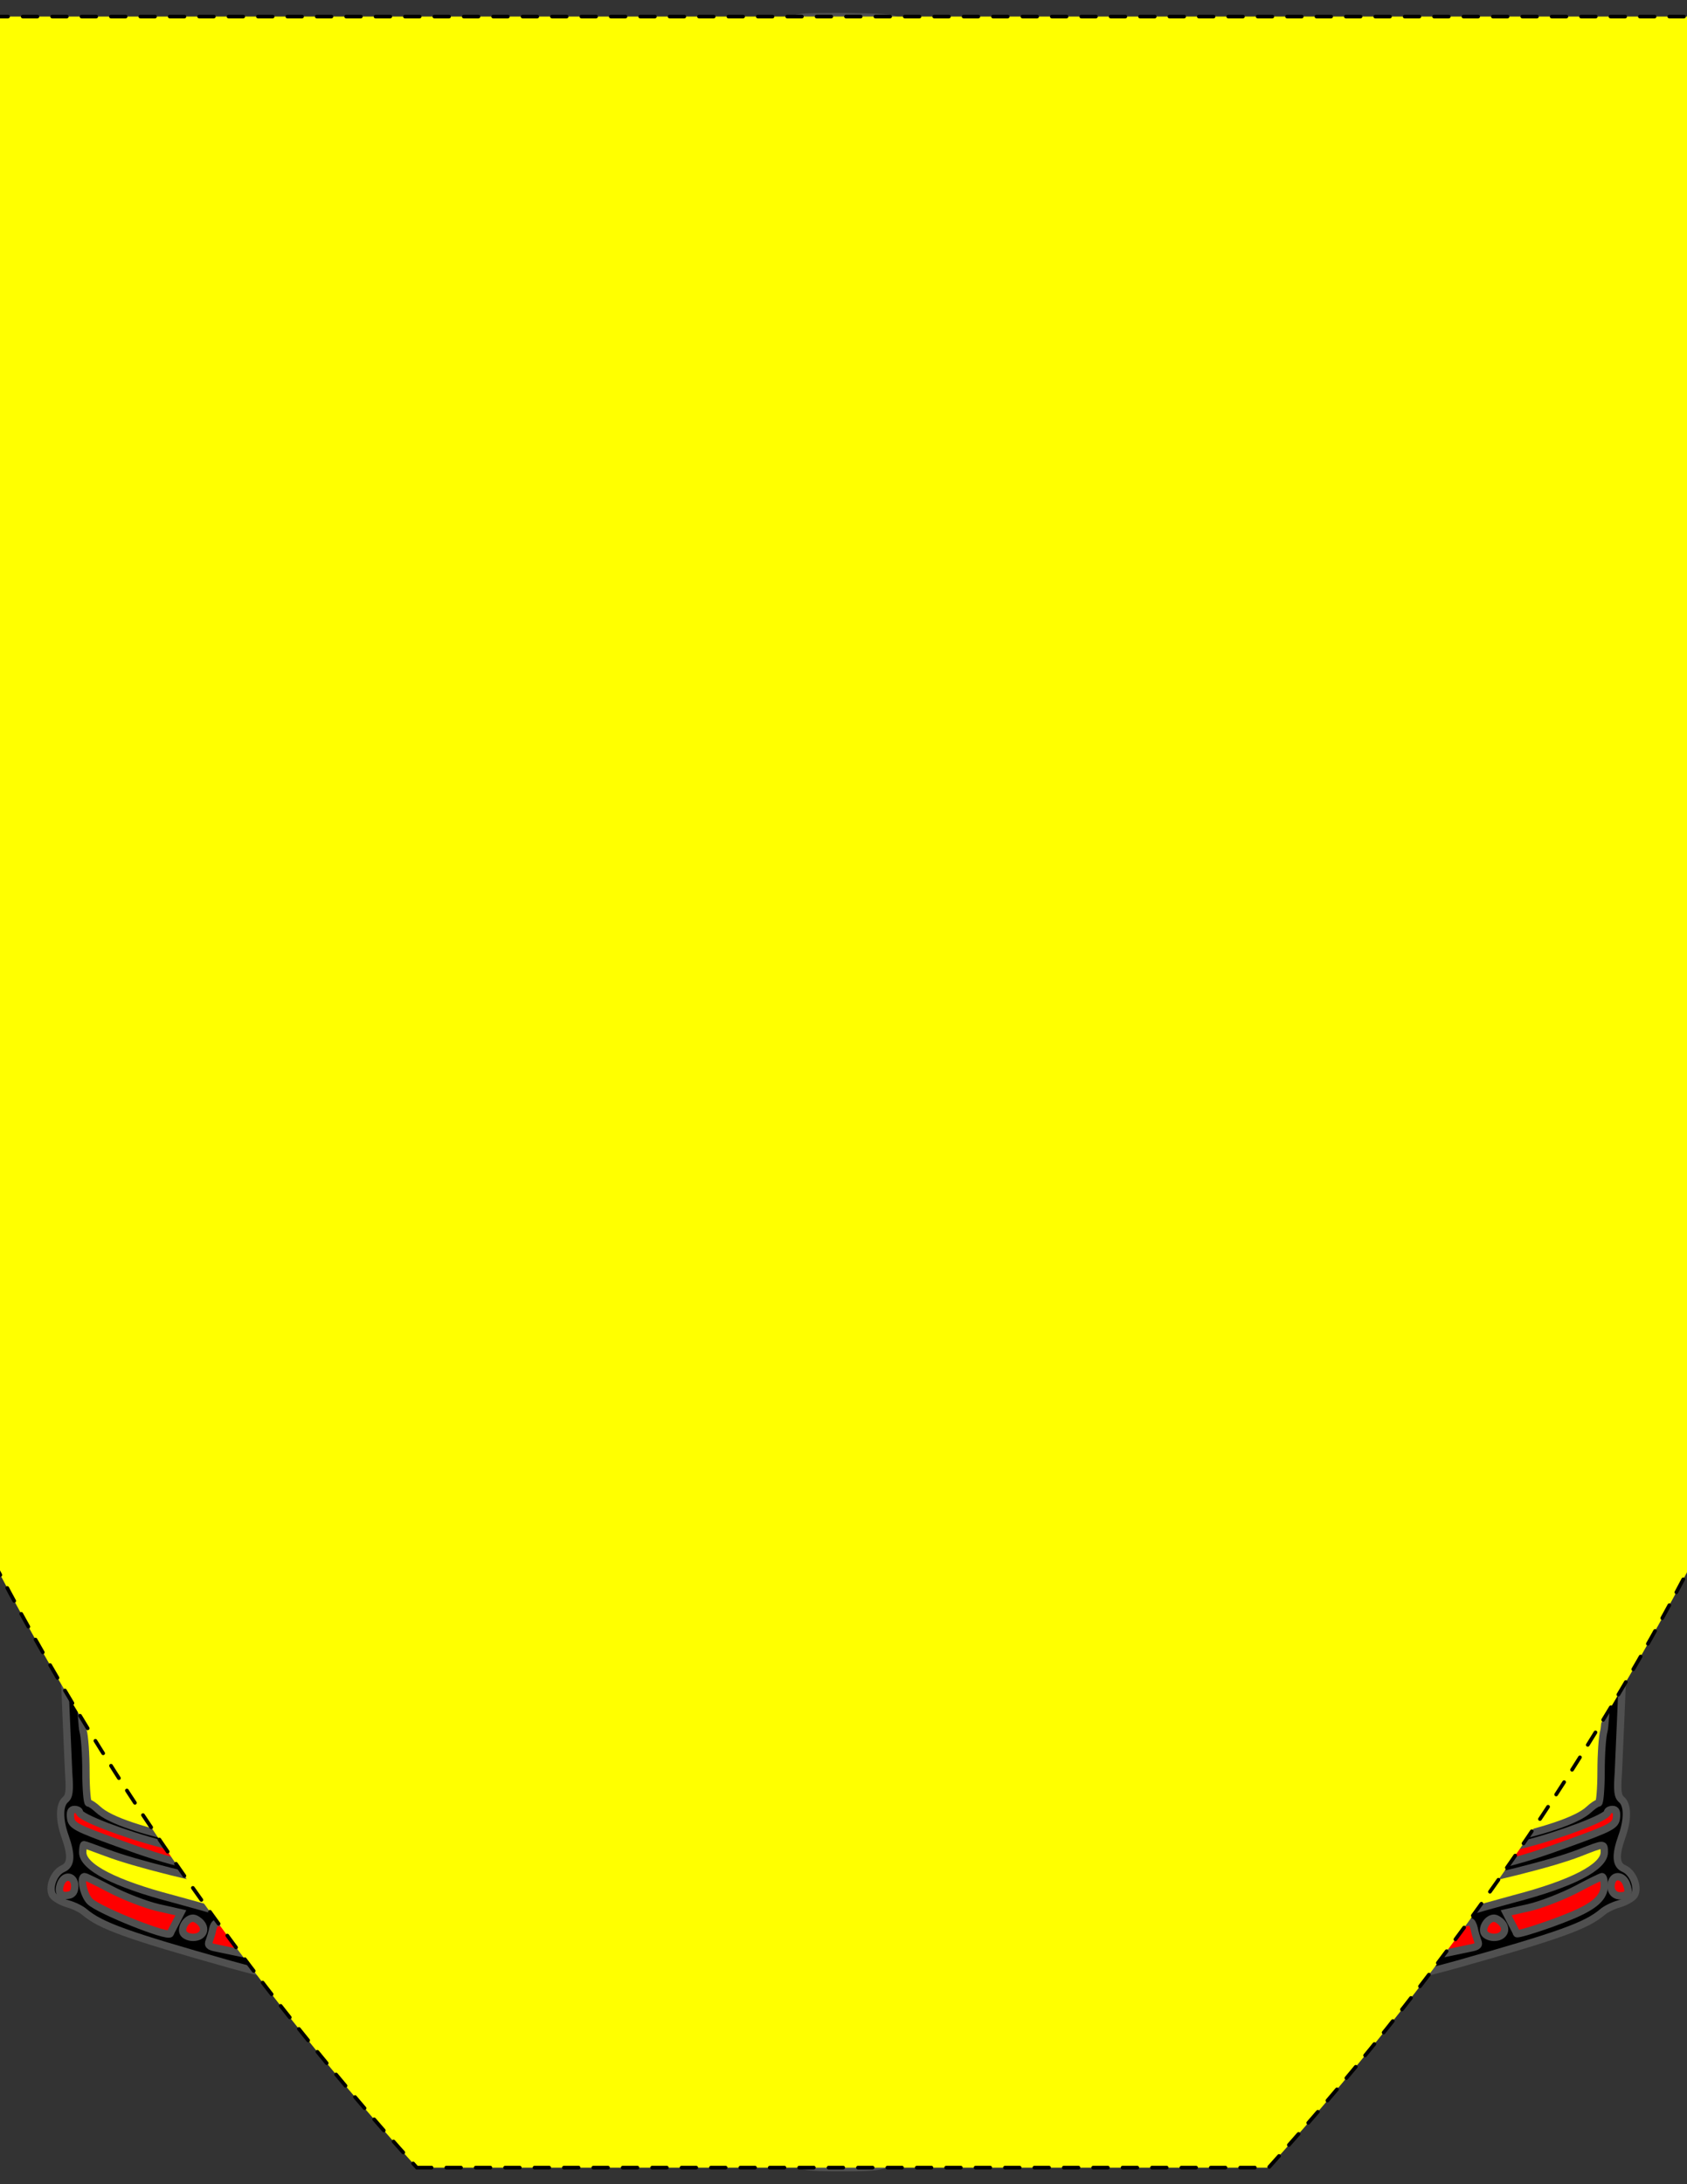 <?xml version="1.0" encoding="utf-8"?>
<svg xmlns:dc="http://purl.org/dc/elements/1.1/" xmlns:xl="http://www.w3.org/1999/xlink"
     xmlns="http://www.w3.org/2000/svg"
     xmlns:xlink="http://www.w3.org/1999/xlink"
     version="1.1"
     viewBox="67.5 60.75 229.5 297"
     width="229.5"
     height="297"
     preserveAspectRatio="xMidYMid meet"
     zoomAndPan="magnify"
     contentScriptType="application/ecmascript"
     contentStyleType="text/css">
   <rect x="67.5" y="60.75" width="229.5" height="297" fill="#333333" stroke="none"/>
   <defs/>
   <g stroke="#505050" fill="#ffff00" stroke-opacity="1" stroke-dasharray="none"
      fill-opacity="1">
      <title>Helm, Turkish</title>
      <g>
         <title>Art</title>
         <g>
            <g>
               <g  id="outline-0">
                  <path 
                        d="M 176.292 63.147 C 173.944 63.451 172.248 66.582 173.596 67.93 C 174.031 68.365 174.51 70.887 175.118 76.41 C 175.379 78.367 175.336 78.41 174.075 78.715 C 171.031 79.367 169.552 83.715 171.422 86.368 C 172.292 87.586 172.292 87.716 171.596 88.499 C 170.552 89.629 170.9 90.847 172.379 91.021 C 173.031 91.108 173.553 91.238 173.553 91.325 C 173.553 92.065 168.117 103.719 165.639 108.415 C 153.637 130.897 134.112 152.683 99.758 181.949 C 96.801 184.471 94.409 186.689 94.409 186.907 C 94.409 187.689 91.409 191.038 89.843 191.994 C 89.017 192.516 88.321 193.125 88.321 193.386 C 88.321 194.343 84.668 199.256 83.016 200.474 C 81.842 201.387 80.842 202.735 79.842 204.823 C 79.059 206.475 77.928 208.562 77.319 209.432 C 76.711 210.302 75.928 212.433 75.537 214.129 C 75.145 215.824 74.319 218.347 73.71 219.695 C 72.623 222.173 72.579 222.347 72.623 232.436 C 72.666 241.263 72.884 243.873 73.971 251.57 C 75.058 259.18 75.363 263.267 75.928 279.618 C 76.319 290.141 76.754 300.143 76.841 301.839 C 77.015 304.274 76.928 305.013 76.406 305.448 C 75.537 306.187 75.537 308.188 76.363 310.492 C 77.276 313.058 77.189 314.363 76.058 314.841 C 74.797 315.406 74.058 317.45 74.667 318.45 C 74.928 318.842 75.841 319.364 76.711 319.624 C 77.537 319.842 78.58 320.364 79.015 320.755 C 81.233 322.625 84.886 323.93 98.758 327.843 C 108.672 330.626 121.022 332.714 125.458 332.322 C 128.502 332.061 130.111 330.757 131.198 327.713 C 133.764 320.755 134.416 319.624 137.808 316.102 C 141.243 312.536 142.417 311.71 145.505 310.71 C 146.461 310.406 147.462 309.884 147.766 309.579 C 149.244 308.144 160.072 308.492 161.638 310.058 C 162.029 310.406 162.551 310.71 162.812 310.71 C 163.769 310.71 167.552 312.928 168.639 314.102 C 169.204 314.754 170.204 316.363 170.857 317.668 C 171.857 319.842 171.987 320.712 172.205 326.8 L 172.466 333.54 L 174.379 333.67 L 176.292 333.801 L 175.988 337.367 C 175.858 339.323 175.51 342.802 175.292 345.063 C 174.64 351.63 174.727 353.456 175.727 354.543 C 176.553 355.413 177.032 355.5 182.25 355.5 C 190.164 355.5 190.251 355.413 189.208 345.063 C 188.99 342.802 188.642 339.323 188.512 337.367 L 188.208 333.801 L 190.121 333.67 L 192.034 333.54 L 192.295 326.8 C 192.513 320.712 192.643 319.842 193.643 317.668 C 194.296 316.363 195.296 314.754 195.861 314.102 C 196.948 312.928 200.731 310.71 201.688 310.71 C 201.949 310.71 202.471 310.406 202.862 310.058 C 204.428 308.492 215.256 308.144 216.734 309.579 C 217.038 309.884 218.039 310.406 218.995 310.71 C 222.083 311.71 223.257 312.536 226.692 316.102 C 230.084 319.624 230.736 320.755 233.302 327.713 C 234.389 330.757 235.998 332.061 239.042 332.322 C 243.478 332.714 255.828 330.626 265.742 327.843 C 279.614 323.93 283.267 322.625 285.485 320.755 C 285.92 320.364 286.963 319.842 287.789 319.624 C 288.659 319.364 289.572 318.842 289.833 318.45 C 290.442 317.45 289.703 315.406 288.442 314.841 C 287.311 314.363 287.224 313.058 288.137 310.492 C 288.964 308.188 288.964 306.187 288.094 305.448 C 287.572 305.013 287.485 304.274 287.659 301.839 C 287.746 300.143 288.181 290.141 288.572 279.618 C 289.137 263.267 289.442 259.18 290.529 251.57 C 291.616 243.873 291.834 241.263 291.877 232.436 C 291.921 222.347 291.877 222.173 290.79 219.695 C 290.181 218.347 289.355 215.824 288.964 214.129 C 288.572 212.433 287.789 210.302 287.181 209.432 C 286.572 208.562 285.441 206.475 284.658 204.823 C 283.658 202.735 282.658 201.387 281.484 200.474 C 279.832 199.256 276.179 194.343 276.179 193.386 C 276.179 193.125 275.483 192.516 274.657 191.994 C 273.091 191.038 270.091 187.689 270.091 186.907 C 270.091 186.689 267.699 184.471 264.786 181.949 C 230.388 152.683 210.863 130.897 198.861 108.415 C 196.383 103.719 190.947 92.065 190.947 91.325 C 190.947 91.238 191.469 91.108 192.121 91.021 C 193.6 90.847 193.948 89.629 192.904 88.499 C 192.208 87.716 192.208 87.586 193.078 86.368 C 194.948 83.715 193.469 79.367 190.425 78.715 C 189.164 78.41 189.121 78.367 189.382 76.41 C 189.99 70.887 190.469 68.365 190.904 67.93 C 191.686 67.147 191.469 65.582 190.382 64.321 C 189.338 63.147 189.251 63.147 183.511 63.016 C 180.293 62.973 177.032 63.016 176.292 63.147 Z"
                        fill="black"/>
               </g>
            </g>
            <g>
               <path d="M 186.773 64.582 C 189.034 65.104 189.99 66.017 189.208 66.973 C 188.686 67.582 188.381 69.452 187.642 75.758 L 187.381 78.062 L 182.25 78.062 L 177.119 78.062 L 176.858 75.758 C 176.119 69.452 175.814 67.582 175.292 66.973 C 174.553 66.06 175.466 65.06 177.51 64.582 C 179.554 64.103 184.729 64.103 186.773 64.582 Z"/>
            </g>
            <g>
               <path d="M 186.381 80.237 C 186.946 81.15 184.903 82.411 182.728 82.411 C 180.685 82.411 178.336 81.237 178.336 80.193 C 178.336 79.671 186.033 79.671 186.381 80.237 Z"/>
            </g>
            <g>
               <g  id="feature-0">
                  <path 
                        d="M 177.336 81.933 L 178.771 83.585 L 176.292 85.237 C 173.466 87.107 172.727 86.977 172.074 84.498 C 171.77 83.237 171.857 82.759 172.683 81.585 C 174.075 79.715 175.553 79.845 177.336 81.933 Z"
                        fill="#ff0000"/>
               </g>
            </g>
            <g>
               <g  id="feature-1">
                  <path 
                        d="M 191.817 81.585 C 192.643 82.759 192.73 83.237 192.426 84.498 C 191.773 86.977 191.034 87.107 188.208 85.237 L 185.729 83.585 L 187.164 81.933 C 188.947 79.845 190.425 79.715 191.817 81.585 Z"
                        fill="#ff0000"/>
               </g>
            </g>
            <g>
               <path d="M 184.99 84.89 C 185.859 85.585 186.555 86.238 186.599 86.412 C 186.599 86.629 184.598 86.759 182.163 86.759 L 177.771 86.759 L 179.467 85.237 C 181.554 83.411 182.902 83.324 184.99 84.89 Z"/>
            </g>
            <g>
               <g  id="feature-2">
                  <path 
                        d="M 190.556 89.151 C 191.991 89.847 191.991 89.847 190.73 89.542 C 189.034 89.108 175.466 89.108 173.77 89.542 L 172.466 89.847 L 173.77 89.195 C 175.684 88.281 188.555 88.238 190.556 89.151 Z"
                        fill="#ff0000"/>
               </g>
            </g>
            <g>
               <path d="M 189.99 94.804 C 192.034 99.979 198.383 112.459 201.514 117.504 C 209.124 129.68 218.082 140.681 232.476 155.423 L 238.999 162.12 L 222.518 161.815 C 213.429 161.685 202.123 161.555 197.383 161.555 C 189.469 161.555 188.773 161.511 188.773 160.772 C 188.773 160.38 188.077 158.858 187.251 157.423 C 185.685 154.684 184.685 152.683 183.728 150.335 C 182.902 148.422 181.554 148.465 180.728 150.466 C 179.684 152.901 178.815 154.64 177.249 157.423 C 176.423 158.858 175.727 160.38 175.727 160.772 C 175.727 161.511 175.031 161.555 167.117 161.555 C 162.377 161.555 151.071 161.685 141.982 161.815 L 125.501 162.12 L 132.024 155.423 C 150.071 136.942 159.898 124.07 168.378 107.893 C 170.813 103.197 174.684 94.717 175.858 91.412 C 176.119 90.717 176.727 90.673 182.293 90.76 L 188.425 90.891 L 189.99 94.804 Z"/>
            </g>
            <g>
               <path d="M 183.12 151.988 C 183.12 152.683 184.033 154.988 185.12 157.076 C 186.99 160.685 187.077 160.989 186.599 162.468 C 186.033 164.164 186.251 165.033 187.251 165.033 C 188.077 165.033 189.643 167.121 189.643 168.208 C 189.643 168.686 189.251 169.73 188.729 170.556 C 187.599 172.382 188.164 173.296 190.512 173.296 C 192.295 173.296 193.382 174.078 194.556 176.253 C 195.557 178.253 195.47 179.818 194.165 182.949 C 192.991 185.732 193.165 186.298 194.991 186.341 C 195.644 186.341 197.47 188.646 197.47 189.472 C 197.47 189.646 196.296 189.037 194.861 188.124 C 191.382 185.863 187.425 184.819 182.25 184.819 C 177.075 184.819 173.118 185.863 169.639 188.124 C 168.204 189.037 167.03 189.646 167.03 189.472 C 167.03 188.646 168.856 186.341 169.509 186.341 C 171.335 186.298 171.509 185.732 170.335 182.949 C 169.03 179.818 168.943 178.253 169.987 176.253 C 171.118 174.078 172.205 173.296 173.988 173.296 C 176.336 173.296 176.901 172.382 175.771 170.556 C 175.249 169.73 174.857 168.686 174.857 168.208 C 174.857 167.121 176.423 165.033 177.249 165.033 C 178.249 165.033 178.467 164.164 177.901 162.468 C 177.423 160.989 177.51 160.685 179.38 157.076 C 180.467 154.988 181.38 152.683 181.38 151.988 C 181.38 150.988 181.554 150.683 182.25 150.683 C 182.946 150.683 183.12 150.988 183.12 151.988 Z"
                     fill="#ccc"/>
            </g>
            <g>
               <path d="M 176.162 163.033 C 176.162 163.12 175.466 163.903 174.64 164.729 C 173.814 165.555 173.118 166.512 173.118 166.86 C 173.118 168.164 139.025 168.208 124.066 166.947 L 120.457 166.642 L 122.066 164.99 L 123.718 163.294 L 135.677 163.163 C 161.377 162.903 176.162 162.859 176.162 163.033 Z"/>
            </g>
            <g>
               <path d="M 242.391 164.946 L 244.043 166.555 L 241.086 166.86 C 228.171 168.164 191.382 168.164 191.382 166.86 C 191.382 166.512 190.686 165.555 189.86 164.729 C 189.034 163.903 188.338 163.12 188.338 162.99 C 188.338 162.859 200.123 162.859 214.56 163.033 L 240.738 163.381 L 242.391 164.946 Z"/>
            </g>
            <g>
               <path d="M 128.111 168.556 C 131.502 168.86 141.678 169.078 153.376 169.034 L 172.944 168.991 L 173.422 170.295 C 173.901 171.513 173.857 171.556 172.727 171.556 C 171.944 171.556 171.031 172.078 170.031 173.122 L 168.552 174.644 L 145.505 174.47 C 124.197 174.296 113.456 173.774 113.586 172.904 C 113.586 172.774 114.891 171.513 116.456 170.121 C 119.022 167.773 119.37 167.599 120.848 167.816 C 121.718 167.947 125.023 168.295 128.111 168.556 Z"/>
            </g>
            <g>
               <path d="M 248.087 170.121 C 249.609 171.513 250.914 172.774 250.914 172.904 C 251.044 173.774 240.303 174.296 218.995 174.47 L 195.948 174.644 L 194.469 173.122 C 193.469 172.078 192.556 171.556 191.773 171.556 C 190.643 171.556 190.599 171.513 191.078 170.208 L 191.599 168.817 L 204.471 169.078 C 216.691 169.338 234.824 168.86 240.955 168.121 C 242.521 167.903 244.13 167.729 244.565 167.686 C 245 167.686 246.565 168.773 248.087 170.121 Z"/>
            </g>
            <g>
               <path d="M 117.022 174.861 C 120.935 175.426 127.023 175.644 145.07 175.774 L 168.117 175.992 L 167.987 178.775 L 167.813 181.558 L 150.81 181.558 C 129.198 181.558 115.108 180.906 107.585 179.558 L 106.194 179.297 L 109.107 176.731 C 110.716 175.339 112.021 174.165 112.021 174.165 C 112.021 174.165 114.282 174.47 117.022 174.861 Z"/>
            </g>
            <g>
               <path d="M 255.393 176.731 L 258.306 179.297 L 256.915 179.558 C 249.392 180.906 235.302 181.558 213.69 181.558 L 196.687 181.558 L 196.513 178.775 L 196.383 175.992 L 219.648 175.774 C 236.607 175.6 244.043 175.339 247.043 174.905 C 249.305 174.557 251.479 174.252 251.827 174.252 C 252.175 174.209 253.784 175.339 255.393 176.731 Z"/>
            </g>
            <g>
               <path d="M 111.282 181.34 C 119.196 182.341 132.198 182.862 150.897 182.862 C 166.552 182.862 168.074 182.906 168.552 183.602 C 169.03 184.254 168.987 184.428 168.204 184.819 C 166.943 185.428 165.291 187.95 165.291 189.211 L 165.291 190.255 L 149.331 190.255 C 132.763 190.255 117.717 189.733 110.238 188.95 C 103.367 188.211 98.323 187.124 98.323 186.341 C 98.323 185.689 105.063 180.297 105.628 180.471 C 105.976 180.601 108.499 180.993 111.282 181.34 Z"/>
            </g>
            <g>
               <path d="M 262.742 183.123 C 264.612 184.689 266.177 186.124 266.177 186.341 C 266.177 187.124 261.133 188.211 254.262 188.95 C 246.783 189.733 231.737 190.255 215.212 190.255 L 199.209 190.255 L 199.209 189.211 C 199.209 187.95 197.557 185.428 196.296 184.819 C 195.557 184.428 195.47 184.21 195.904 183.645 C 196.339 183.08 199.122 182.949 219.213 182.732 C 241.26 182.515 249.522 182.08 255.958 180.906 C 257.654 180.601 259.089 180.34 259.176 180.297 C 259.219 180.297 260.872 181.558 262.742 183.123 Z"/>
            </g>
            <g>
               <path d="M 186.642 187.211 C 194.556 188.69 201.253 195.082 203.34 203.17 C 205.732 212.346 200.818 222.913 192.252 227.044 C 179.336 233.306 164.725 226.696 161.16 212.998 C 158.724 203.736 163.551 193.516 172.335 189.211 C 177.032 186.907 181.554 186.254 186.642 187.211 Z"
                     fill="#ccc"/>
            </g>
            <g>
               <path d="M 102.585 189.124 C 110.194 190.69 126.023 191.516 148.897 191.56 L 164.943 191.56 L 163.986 192.734 C 163.508 193.429 162.464 194.864 161.768 195.995 L 160.42 198.082 L 140.373 198.082 C 119.413 198.082 108.629 197.648 100.976 196.517 C 96.627 195.865 91.8 194.43 91.8 193.777 C 91.8 193.603 92.409 192.908 93.148 192.168 C 93.887 191.473 94.975 190.081 95.583 189.124 L 96.757 187.298 L 98.192 187.907 C 98.975 188.255 100.932 188.82 102.585 189.124 Z"/>
            </g>
            <g>
               <path d="M 271.569 192.386 C 272.178 192.995 272.7 193.603 272.7 193.777 C 272.7 194.43 267.916 195.865 263.524 196.517 C 255.871 197.648 245.087 198.082 224.127 198.082 L 204.08 198.082 L 202.732 195.995 C 202.036 194.864 200.992 193.429 200.514 192.734 L 199.557 191.56 L 215.386 191.56 C 243.782 191.56 262.568 190.125 266.96 187.689 C 267.525 187.385 267.96 187.733 269.047 189.298 C 269.786 190.429 270.917 191.82 271.569 192.386 Z"/>
            </g>
            <g>
               <path d="M 92.67 195.778 C 94.888 196.865 99.975 197.865 106.585 198.561 C 109.107 198.822 122.11 199.126 135.503 199.256 L 159.898 199.474 L 159.116 202.387 C 158.724 203.953 158.376 205.779 158.376 206.432 L 158.333 207.649 L 142.156 207.649 C 119.326 207.649 104.193 206.692 93.366 204.605 C 89.452 203.822 84.842 202.561 84.842 202.214 C 84.842 202.17 85.495 201.431 86.277 200.561 C 87.017 199.691 88.278 198.039 88.974 196.821 C 89.713 195.604 90.365 194.69 90.496 194.734 C 90.626 194.821 91.583 195.299 92.67 195.778 Z"/>
            </g>
            <g>
               <path d="M 275.526 196.821 C 276.266 198.039 277.483 199.691 278.266 200.561 C 279.005 201.431 279.658 202.17 279.658 202.214 C 279.658 202.561 275.048 203.822 271.134 204.605 C 260.307 206.692 245.174 207.649 222.387 207.649 L 206.167 207.649 L 206.124 206.432 C 206.124 205.779 205.776 203.953 205.384 202.387 L 204.602 199.474 L 228.997 199.256 C 242.608 199.126 255.48 198.822 258.132 198.517 C 264.655 197.865 270.7 196.56 272.396 195.56 C 273.178 195.082 273.874 194.647 274.004 194.647 C 274.135 194.647 274.831 195.604 275.526 196.821 Z"/>
            </g>
            <g>
               <path d="M 89.843 205.214 C 100.802 207.78 117.109 208.954 142.026 208.954 L 158.116 208.954 L 158.855 212.302 C 159.246 214.172 159.725 216.172 159.898 216.738 L 160.203 217.781 L 138.504 217.52 C 117.065 217.26 108.499 216.781 96.149 215.216 C 90.496 214.52 82.016 212.867 79.972 212.041 L 78.754 211.606 L 80.711 207.78 C 83.407 202.561 83.233 202.692 85.19 203.692 C 86.06 204.127 88.191 204.823 89.843 205.214 Z"/>
            </g>
            <g>
               <path d="M 283.658 207.475 L 285.702 211.606 L 284.528 212.041 C 282.484 212.867 274.004 214.52 268.351 215.216 C 256.001 216.781 247.435 217.26 225.996 217.52 L 204.297 217.781 L 204.602 216.738 C 204.775 216.172 205.254 214.172 205.645 212.302 L 206.384 208.954 L 222.474 208.954 C 244.086 208.954 256.871 208.214 268.569 206.345 C 274.483 205.388 277.57 204.605 279.44 203.649 C 280.136 203.257 280.919 203.04 281.18 203.17 C 281.397 203.257 282.528 205.214 283.658 207.475 Z"/>
            </g>
            <g>
               <path d="M 82.886 214.172 C 93.757 217.173 116.935 218.955 144.722 218.955 L 160.899 218.955 L 162.464 221.304 C 163.899 223.521 164.638 224.217 168.726 227.566 L 170.161 228.783 L 152.202 228.653 C 124.632 228.435 108.281 227.479 91.8 225.043 C 86.147 224.174 75.797 222.217 75.493 221.912 C 75.406 221.825 75.928 220.13 76.624 218.086 C 77.319 216.042 77.885 214.042 77.885 213.563 C 77.885 212.954 78.102 212.824 78.885 213.085 C 79.407 213.215 81.233 213.737 82.886 214.172 Z"/>
            </g>
            <g>
               <path d="M 286.615 213.607 C 286.615 214.042 287.181 216.042 287.876 218.086 C 288.572 220.13 289.094 221.825 289.007 221.912 C 288.703 222.217 278.353 224.174 272.7 225.043 C 256.219 227.479 239.868 228.435 212.298 228.653 L 194.339 228.783 L 195.774 227.566 C 199.862 224.217 200.601 223.521 202.036 221.304 L 203.601 218.955 L 219.604 218.955 C 241.608 218.955 257.567 218.086 271.613 216.085 C 276.788 215.39 283.832 213.868 284.876 213.259 C 285.92 212.65 286.615 212.824 286.615 213.607 Z"/>
            </g>
            <g>
               <path d="M 80.798 224.435 C 98.019 227.913 120.588 229.827 144.461 229.827 C 151.549 229.827 160.29 229.957 163.899 230.131 L 170.465 230.392 L 170.726 231.61 C 170.9 232.262 171.77 233.523 172.727 234.349 C 174.162 235.697 174.423 236.176 174.423 237.654 L 174.423 239.394 L 163.029 239.394 C 127.937 239.35 96.236 237.132 78.32 233.393 L 74.623 232.61 L 74.493 227.957 C 74.406 224.869 74.536 223.304 74.841 223.304 C 75.102 223.304 77.754 223.782 80.798 224.435 Z"/>
            </g>
            <g>
               <path d="M 290.007 227.957 L 289.877 232.61 L 286.18 233.393 C 268.264 237.132 236.563 239.35 201.514 239.394 L 190.077 239.394 L 190.077 237.654 C 190.077 236.176 190.338 235.697 191.773 234.349 C 192.73 233.523 193.6 232.262 193.774 231.61 L 194.035 230.392 L 200.601 230.131 C 204.21 229.957 212.951 229.827 220.039 229.827 C 243.782 229.827 267.525 227.826 283.354 224.435 C 290.833 222.869 290.138 222.478 290.007 227.957 Z"/>
            </g>
            <g>
               <path d="M 174.901 230.566 C 177.727 231.61 186.468 231.61 189.556 230.523 C 190.817 230.088 191.947 229.827 192.078 229.957 C 192.165 230.044 192.078 230.61 191.86 231.218 C 191.208 232.914 188.599 233.523 181.815 233.48 C 177.249 233.48 175.597 233.306 174.336 232.74 C 173.422 232.305 172.683 231.827 172.683 231.61 C 172.683 231.392 172.553 230.914 172.422 230.523 C 172.074 229.653 172.553 229.653 174.901 230.566 Z"
                     fill="#ccc"/>
            </g>
            <g>
               <path d="M 83.755 235.697 C 101.845 238.785 131.633 240.698 162.377 240.698 L 174.423 240.698 L 174.423 244.829 L 174.423 248.96 L 158.029 248.96 C 131.328 248.96 105.933 247.178 85.06 243.916 C 74.188 242.22 75.102 242.612 74.667 239.785 C 74.449 238.437 74.406 236.611 74.58 235.697 C 74.884 234.132 74.971 234.088 76.276 234.349 C 77.058 234.523 80.407 235.132 83.755 235.697 Z"/>
            </g>
            <g>
               <path d="M 289.92 235.741 C 290.094 236.654 290.051 238.437 289.833 239.785 C 289.398 242.612 290.312 242.22 279.44 243.916 C 258.567 247.178 233.172 248.96 206.515 248.96 L 190.077 248.96 L 190.077 244.829 L 190.077 240.698 L 202.166 240.698 C 225.083 240.698 250.348 239.481 266.786 237.611 C 274.265 236.785 287.485 234.741 287.876 234.349 C 287.963 234.262 288.398 234.175 288.833 234.175 C 289.398 234.175 289.703 234.654 289.92 235.741 Z"/>
            </g>
            <g>
               <path d="M 188.338 247.438 L 188.338 259.832 L 182.25 259.832 L 176.162 259.832 L 176.162 247.438 L 176.162 235.045 L 182.25 235.045 L 188.338 235.045 L 188.338 247.438 Z"
                     fill="#ccc"/>
            </g>
            <g>
               <path d="M 79.45 244.394 C 88.147 246.003 104.976 247.873 122.457 249.221 C 128.067 249.656 139.852 250.004 153.028 250.135 L 174.423 250.395 L 174.423 255.179 C 174.423 259.571 174.336 260.093 173.466 261.049 C 172.509 262.006 172.466 262.441 172.466 268.007 C 172.466 271.269 172.64 276.356 172.857 279.27 L 173.249 284.619 L 174.684 284.619 L 176.162 284.619 L 176.162 291.272 C 176.162 294.968 176.292 300.969 176.423 304.665 C 176.684 311.275 176.684 311.362 175.858 310.232 C 170.248 302.274 158.42 298.838 147.244 301.839 C 141.156 303.491 134.329 308.188 130.937 313.102 C 129.328 315.45 128.241 315.624 119.631 314.841 C 99.758 313.015 83.973 309.753 80.842 306.796 C 80.32 306.318 79.755 305.926 79.537 305.926 C 79.363 305.926 79.189 304.013 79.189 301.621 C 79.189 299.273 79.015 296.795 78.798 296.099 C 78.58 295.403 78.146 286.923 77.885 277.226 C 77.45 262.702 77.189 258.397 76.319 252.657 C 75.189 245.003 75.102 243.742 75.667 243.742 C 75.884 243.742 77.58 244.047 79.45 244.394 Z"/>
            </g>
            <g>
               <path d="M 289.224 244.699 C 289.224 245.264 288.746 248.83 288.181 252.657 C 287.311 258.397 287.05 262.702 286.615 277.226 C 286.354 286.923 285.92 295.403 285.702 296.099 C 285.485 296.795 285.311 299.273 285.311 301.621 C 285.311 304.013 285.137 305.926 284.963 305.926 C 284.745 305.926 284.18 306.318 283.658 306.796 C 280.527 309.753 264.742 313.015 244.869 314.841 C 236.259 315.624 235.172 315.45 233.563 313.102 C 232.867 312.101 230.954 310.014 229.301 308.492 C 217.43 297.49 197.035 298.36 188.642 310.232 C 187.816 311.362 187.816 311.275 188.077 304.665 C 188.208 300.969 188.338 294.968 188.338 291.272 L 188.338 284.619 L 189.816 284.619 L 191.251 284.619 L 191.643 279.27 C 191.86 276.356 192.034 271.269 192.034 268.007 C 192.034 262.441 191.991 262.006 191.078 261.049 C 190.164 260.093 190.077 259.571 190.077 255.179 L 190.077 250.395 L 211.516 250.135 C 232.998 249.917 241.825 249.439 260.089 247.612 C 268.569 246.786 282.223 244.96 285.963 244.221 C 288.877 243.612 289.224 243.655 289.224 244.699 Z"/>
            </g>
            <g>
               <path d="M 185.381 261.832 C 189.556 262.267 190.512 263.224 190.512 267.137 C 190.512 268.746 190.295 272.921 189.99 276.443 L 189.469 282.879 L 182.25 282.879 L 175.031 282.879 L 174.51 276.443 C 174.205 272.921 173.988 268.746 173.988 267.094 C 173.988 264.485 174.118 264.05 175.118 263.18 C 176.64 261.876 180.337 261.397 185.381 261.832 Z"
                     fill="#ccc"/>
            </g>
            <g>
               <path d="M 186.686 309.492 C 186.512 333.192 186.555 335.323 187.425 341.933 C 188.947 353.717 189.034 353.456 182.859 353.543 C 177.814 353.63 176.727 353.326 176.336 351.717 C 176.162 351.064 176.466 346.89 177.032 342.411 C 177.945 334.67 177.988 333.192 177.858 309.231 L 177.684 284.184 L 182.25 284.184 L 186.816 284.184 L 186.686 309.492 Z"
                     fill="#ccc"/>
            </g>
            <g>
               <g  id="feature-3">
                  <path 
                        d="M 160.942 302.622 C 167.9 304.1 172.118 306.97 174.901 312.101 L 176.379 314.841 L 176.51 323.625 L 176.64 332.453 L 175.162 332.453 L 173.683 332.453 L 173.422 325.712 C 173.162 319.103 173.118 318.842 171.64 315.798 C 170.204 312.797 170.031 312.623 167.508 311.449 C 166.03 310.797 164.856 310.058 164.856 309.884 C 164.856 308.666 156.463 307.014 152.245 307.361 C 149.201 307.622 143.548 309.231 143.548 309.84 C 143.548 310.058 143.113 310.362 142.591 310.536 C 139.678 311.449 131.807 320.494 131.111 323.712 C 129.893 329.365 127.589 331.713 123.979 330.931 C 122.849 330.67 122.718 330.496 122.936 329.496 C 123.371 327.495 126.936 320.581 128.371 318.972 C 129.111 318.146 130.502 316.276 131.415 314.798 C 133.329 311.797 136.808 308.318 139.895 306.361 C 145.766 302.665 154.115 301.187 160.942 302.622 Z"
                        fill="#ff0000"/>
               </g>
            </g>
            <g>
               <g  id="feature-4">
                  <path 
                        d="M 218.126 303.491 C 220.039 304.1 222.605 305.187 223.866 305.926 C 227.04 307.753 231.041 311.623 233.041 314.754 C 233.998 316.233 235.389 318.146 236.129 318.972 C 237.564 320.581 241.129 327.495 241.564 329.496 C 241.782 330.496 241.651 330.67 240.521 330.931 C 236.911 331.713 234.607 329.365 233.389 323.712 C 232.998 321.929 229.693 317.276 226.779 314.406 C 223.518 311.232 223.083 310.884 221.909 310.536 C 221.387 310.362 220.952 310.058 220.952 309.84 C 220.952 309.231 215.299 307.622 212.255 307.361 C 208.037 307.014 199.644 308.666 199.644 309.884 C 199.644 310.058 198.47 310.797 196.992 311.449 C 194.469 312.623 194.296 312.797 192.86 315.798 C 191.382 318.842 191.338 319.103 191.078 325.712 L 190.817 332.453 L 189.338 332.453 L 187.86 332.453 L 187.99 323.625 L 188.121 314.841 L 189.599 312.101 C 193.295 305.318 200.601 301.795 210.298 302.187 C 213.429 302.317 215.647 302.665 218.126 303.491 Z"
                        fill="#ff0000"/>
               </g>
            </g>
            <g>
               <g  id="feature-5">
                  <path 
                        d="M 78.32 307.188 C 78.32 307.84 84.408 310.188 89.669 311.536 C 94.496 312.754 102.454 314.276 111.847 315.711 C 114.369 316.102 119.109 316.45 122.37 316.493 C 128.676 316.58 128.545 316.537 126.502 318.624 C 125.284 319.885 121.588 319.624 109.064 317.407 C 94.018 314.798 91.017 314.102 83.538 311.362 C 77.754 309.275 77.232 308.97 77.102 307.927 C 77.015 307.144 77.145 306.796 77.624 306.796 C 78.015 306.796 78.32 306.97 78.32 307.188 Z"
                        fill="#ff0000"/>
               </g>
            </g>
            <g>
               <g  id="feature-6">
                  <path 
                        d="M 287.398 307.927 C 287.268 308.97 286.746 309.275 280.962 311.362 C 273.483 314.102 270.482 314.798 255.436 317.407 C 242.912 319.624 239.216 319.885 238.042 318.624 C 235.955 316.537 235.824 316.58 242.13 316.493 C 245.391 316.45 250.131 316.102 252.653 315.711 C 262.046 314.276 270.004 312.754 274.831 311.536 C 280.092 310.188 286.18 307.84 286.18 307.188 C 286.18 306.97 286.485 306.796 286.876 306.796 C 287.355 306.796 287.485 307.144 287.398 307.927 Z"
                        fill="#ff0000"/>
               </g>
            </g>
            <g>
               <path d="M 81.972 312.667 C 90.148 315.754 115.108 320.712 122.457 320.712 L 125.284 320.712 L 123.979 322.973 C 123.24 324.234 122.457 325.234 122.196 325.147 C 121.936 325.104 118.848 324.625 115.369 324.19 C 111.847 323.712 107.803 323.016 106.368 322.668 C 104.933 322.321 102.498 321.842 101.019 321.581 C 99.497 321.32 97.714 320.885 97.105 320.668 C 96.497 320.451 93.713 319.668 90.974 318.929 C 83.146 316.885 78.754 314.624 78.754 312.623 C 78.754 312.058 78.841 311.58 78.928 311.58 C 79.015 311.58 80.363 312.058 81.972 312.667 Z"/>
            </g>
            <g>
               <path d="M 285.746 312.623 C 285.746 314.624 281.354 316.885 273.526 318.929 C 270.787 319.668 268.003 320.451 267.395 320.668 C 266.786 320.885 265.003 321.32 263.481 321.581 C 262.002 321.842 259.567 322.321 258.132 322.668 C 256.697 323.016 252.653 323.712 249.131 324.19 C 245.652 324.625 242.564 325.104 242.304 325.147 C 242.043 325.234 241.26 324.234 240.521 322.973 L 239.216 320.712 L 242.043 320.712 C 249.392 320.712 274.613 315.711 282.354 312.71 C 285.789 311.362 285.746 311.362 285.746 312.623 Z"/>
            </g>
            <g>
               <g  id="feature-7">
                  <path 
                        d="M 77.667 317.233 C 77.667 317.928 77.406 318.363 76.841 318.45 C 75.71 318.668 75.319 318.059 75.754 316.885 C 76.276 315.537 77.667 315.798 77.667 317.233 Z"
                        fill="#ff0000"/>
               </g>
            </g>
            <g>
               <g  id="feature-8">
                  <path 
                        d="M 82.581 317.668 C 84.408 318.624 87.321 319.755 89.017 320.146 L 92.104 320.842 L 91.409 322.19 C 91.017 322.929 90.669 323.582 90.669 323.669 C 90.365 324.277 81.059 320.538 79.755 319.32 C 78.885 318.494 78.32 315.928 79.015 315.928 C 79.146 315.928 80.755 316.711 82.581 317.668 Z"
                        fill="#ff0000"/>
               </g>
            </g>
            <g>
               <g  id="feature-9">
                  <path 
                        d="M 285.746 317.146 C 285.746 318.755 284.441 319.929 281.18 321.277 C 278.353 322.451 273.961 323.886 273.831 323.669 C 273.831 323.582 273.483 322.929 273.091 322.19 L 272.396 320.842 L 275.483 320.146 C 277.179 319.755 280.049 318.624 281.832 317.711 C 283.615 316.754 285.224 315.972 285.441 315.928 C 285.615 315.928 285.746 316.493 285.746 317.146 Z"
                        fill="#ff0000"/>
               </g>
            </g>
            <g>
               <g  id="feature-10">
                  <path 
                        d="M 288.746 316.885 C 289.224 318.102 289.007 318.537 287.876 318.537 C 286.92 318.537 286.398 317.581 286.789 316.58 C 287.137 315.58 288.311 315.798 288.746 316.885 Z"
                        fill="#ff0000"/>
               </g>
            </g>
            <g>
               <g  id="feature-11">
                  <path 
                        d="M 94.844 322.234 C 95.627 323.147 95.062 324.19 93.757 324.19 C 93.148 324.19 92.539 323.886 92.409 323.538 C 92.104 322.799 92.931 321.581 93.757 321.581 C 94.061 321.581 94.54 321.886 94.844 322.234 Z"
                        fill="#ff0000"/>
               </g>
            </g>
            <g>
               <g  id="feature-12">
                  <path 
                        d="M 271.83 322.234 C 272.613 323.147 272.048 324.19 270.743 324.19 C 270.134 324.19 269.525 323.886 269.395 323.538 C 269.091 322.799 269.917 321.581 270.743 321.581 C 271.047 321.581 271.526 321.886 271.83 322.234 Z"
                        fill="#ff0000"/>
               </g>
            </g>
            <g>
               <g  id="feature-13">
                  <path 
                        d="M 105.933 324.016 C 110.021 324.886 113.847 325.712 114.5 325.799 C 115.543 326.017 115.63 326.147 115.239 326.887 C 114.978 327.365 114.891 328.017 115.021 328.365 C 115.369 329.322 113.717 329.148 105.498 327.408 C 101.454 326.582 97.54 325.756 96.888 325.625 C 95.975 325.452 95.714 325.234 95.975 324.669 C 96.105 324.277 96.366 323.538 96.453 323.016 C 96.627 322.277 96.931 322.06 97.627 322.234 C 98.106 322.364 101.889 323.147 105.933 324.016 Z"
                        fill="#ff0000"/>
               </g>
            </g>
            <g>
               <g  id="feature-14">
                  <path 
                        d="M 268.047 322.973 C 268.134 323.538 268.395 324.277 268.525 324.669 C 268.786 325.234 268.525 325.452 267.612 325.625 C 266.96 325.756 263.09 326.582 259.002 327.408 C 250.783 329.148 249.131 329.322 249.479 328.365 C 249.609 328.017 249.522 327.365 249.261 326.887 C 248.87 326.147 249 326.017 250.218 325.756 C 251.001 325.625 255.132 324.756 259.437 323.799 C 263.742 322.842 267.395 322.06 267.525 322.06 C 267.699 322.016 267.916 322.451 268.047 322.973 Z"
                        fill="#ff0000"/>
               </g>
            </g>
            <g>
               <g  id="feature-15">
                  <path 
                        d="M 119.196 327.017 C 120.022 328.017 119.37 328.974 117.891 328.974 C 117.109 328.974 116.456 328.713 116.326 328.322 C 115.978 327.495 116.891 326.365 117.891 326.365 C 118.326 326.365 118.892 326.669 119.196 327.017 Z"
                        fill="#ff0000"/>
               </g>
            </g>
            <g>
               <g  id="feature-16">
                  <path 
                        d="M 247.913 327.017 C 248.739 328.017 248.087 328.974 246.609 328.974 C 245.826 328.974 245.174 328.713 245.043 328.322 C 244.695 327.495 245.608 326.365 246.609 326.365 C 247.043 326.365 247.609 326.669 247.913 327.017 Z"
                        fill="#ff0000"/>
               </g>
            </g>
            <g>
               <g  id="feature-17">
                  <path 
                        d="M 121.718 327.756 C 121.849 328.495 120.718 329.844 119.935 329.844 C 119.587 329.844 119.631 329.67 119.979 329.322 C 120.283 329.017 120.501 328.322 120.501 327.756 C 120.501 326.626 121.501 326.626 121.718 327.756 Z"
                        fill="#ff0000"/>
               </g>
            </g>
            <g>
               <g  id="feature-18">
                  <path 
                        d="M 243.999 327.8 C 243.999 328.365 244.217 329.017 244.521 329.322 C 244.869 329.67 244.913 329.844 244.565 329.844 C 243.391 329.844 242.26 327.843 242.999 327.104 C 243.565 326.495 243.999 326.8 243.999 327.8 Z"
                        fill="#ff0000"/>
               </g>
            </g>
            <g>
               <g  id="outline-1">
                  <path 
                        d="M 173.553 82.193 C 172.422 83.585 174.118 85.716 175.64 84.759 C 177.119 83.802 176.597 81.541 174.857 81.541 C 174.423 81.541 173.857 81.846 173.553 82.193 Z"
                        fill="black"/>
               </g>
            </g>
            <g>
               <g  id="outline-2">
                  <path 
                        d="M 188.338 82.193 C 187.207 83.585 188.903 85.716 190.425 84.759 C 191.904 83.802 191.382 81.541 189.643 81.541 C 189.208 81.541 188.642 81.846 188.338 82.193 Z"
                        fill="black"/>
               </g>
            </g>
            <g>
               <g  id="outline-3">
                  <path 
                        d="M 180.337 170.469 C 179.032 171.687 178.945 172.165 179.858 173.861 C 180.206 174.557 180.685 175.861 180.945 176.818 C 181.293 178.036 181.641 178.514 182.25 178.514 C 182.859 178.514 183.207 178.036 183.555 176.818 C 183.815 175.861 184.294 174.557 184.642 173.861 C 184.99 173.209 185.294 172.382 185.294 172.078 C 185.294 171.295 183.163 169.382 182.25 169.382 C 181.859 169.382 180.989 169.86 180.337 170.469 Z"
                        fill="black"/>
               </g>
            </g>
            <g>
               <g  id="outline-4">
                  <path 
                        d="M 176.684 178.34 C 174.944 179.558 175.988 182.428 178.206 182.428 C 180.206 182.428 181.206 179.731 179.728 178.383 C 178.728 177.47 177.945 177.47 176.684 178.34 Z"
                        fill="black"/>
               </g>
            </g>
            <g>
               <g  id="outline-5">
                  <path 
                        d="M 184.729 178.427 C 183.772 179.471 183.815 180.819 184.772 181.688 C 185.816 182.645 187.164 182.602 188.034 181.645 C 189.034 180.514 188.947 179.123 187.816 178.34 C 186.555 177.427 185.598 177.47 184.729 178.427 Z"
                        fill="black"/>
               </g>
            </g>
         </g>
      </g>
      <g>
         <title>Master layer</title>
         <g>
            <path d="M 124.214 355.5 L 240.078 355.5 C 290.916 299.339 328.5 225.686 328.5 164.494 C 328.5 104.959 328.474 75.095 328.459 63 L 36 63 C 36.013 75.046 36.036 104.783 36.036 164.494 C 36.036 225.962 73.455 299.442 124.214 355.5 Z"
                  stroke="black"
                  stroke-linecap="round"
                  stroke-linejoin="miter"
                  stroke-dasharray="2.0,2.0"
                  stroke-width=".5"/>
         </g>
      </g>
   </g>
</svg>